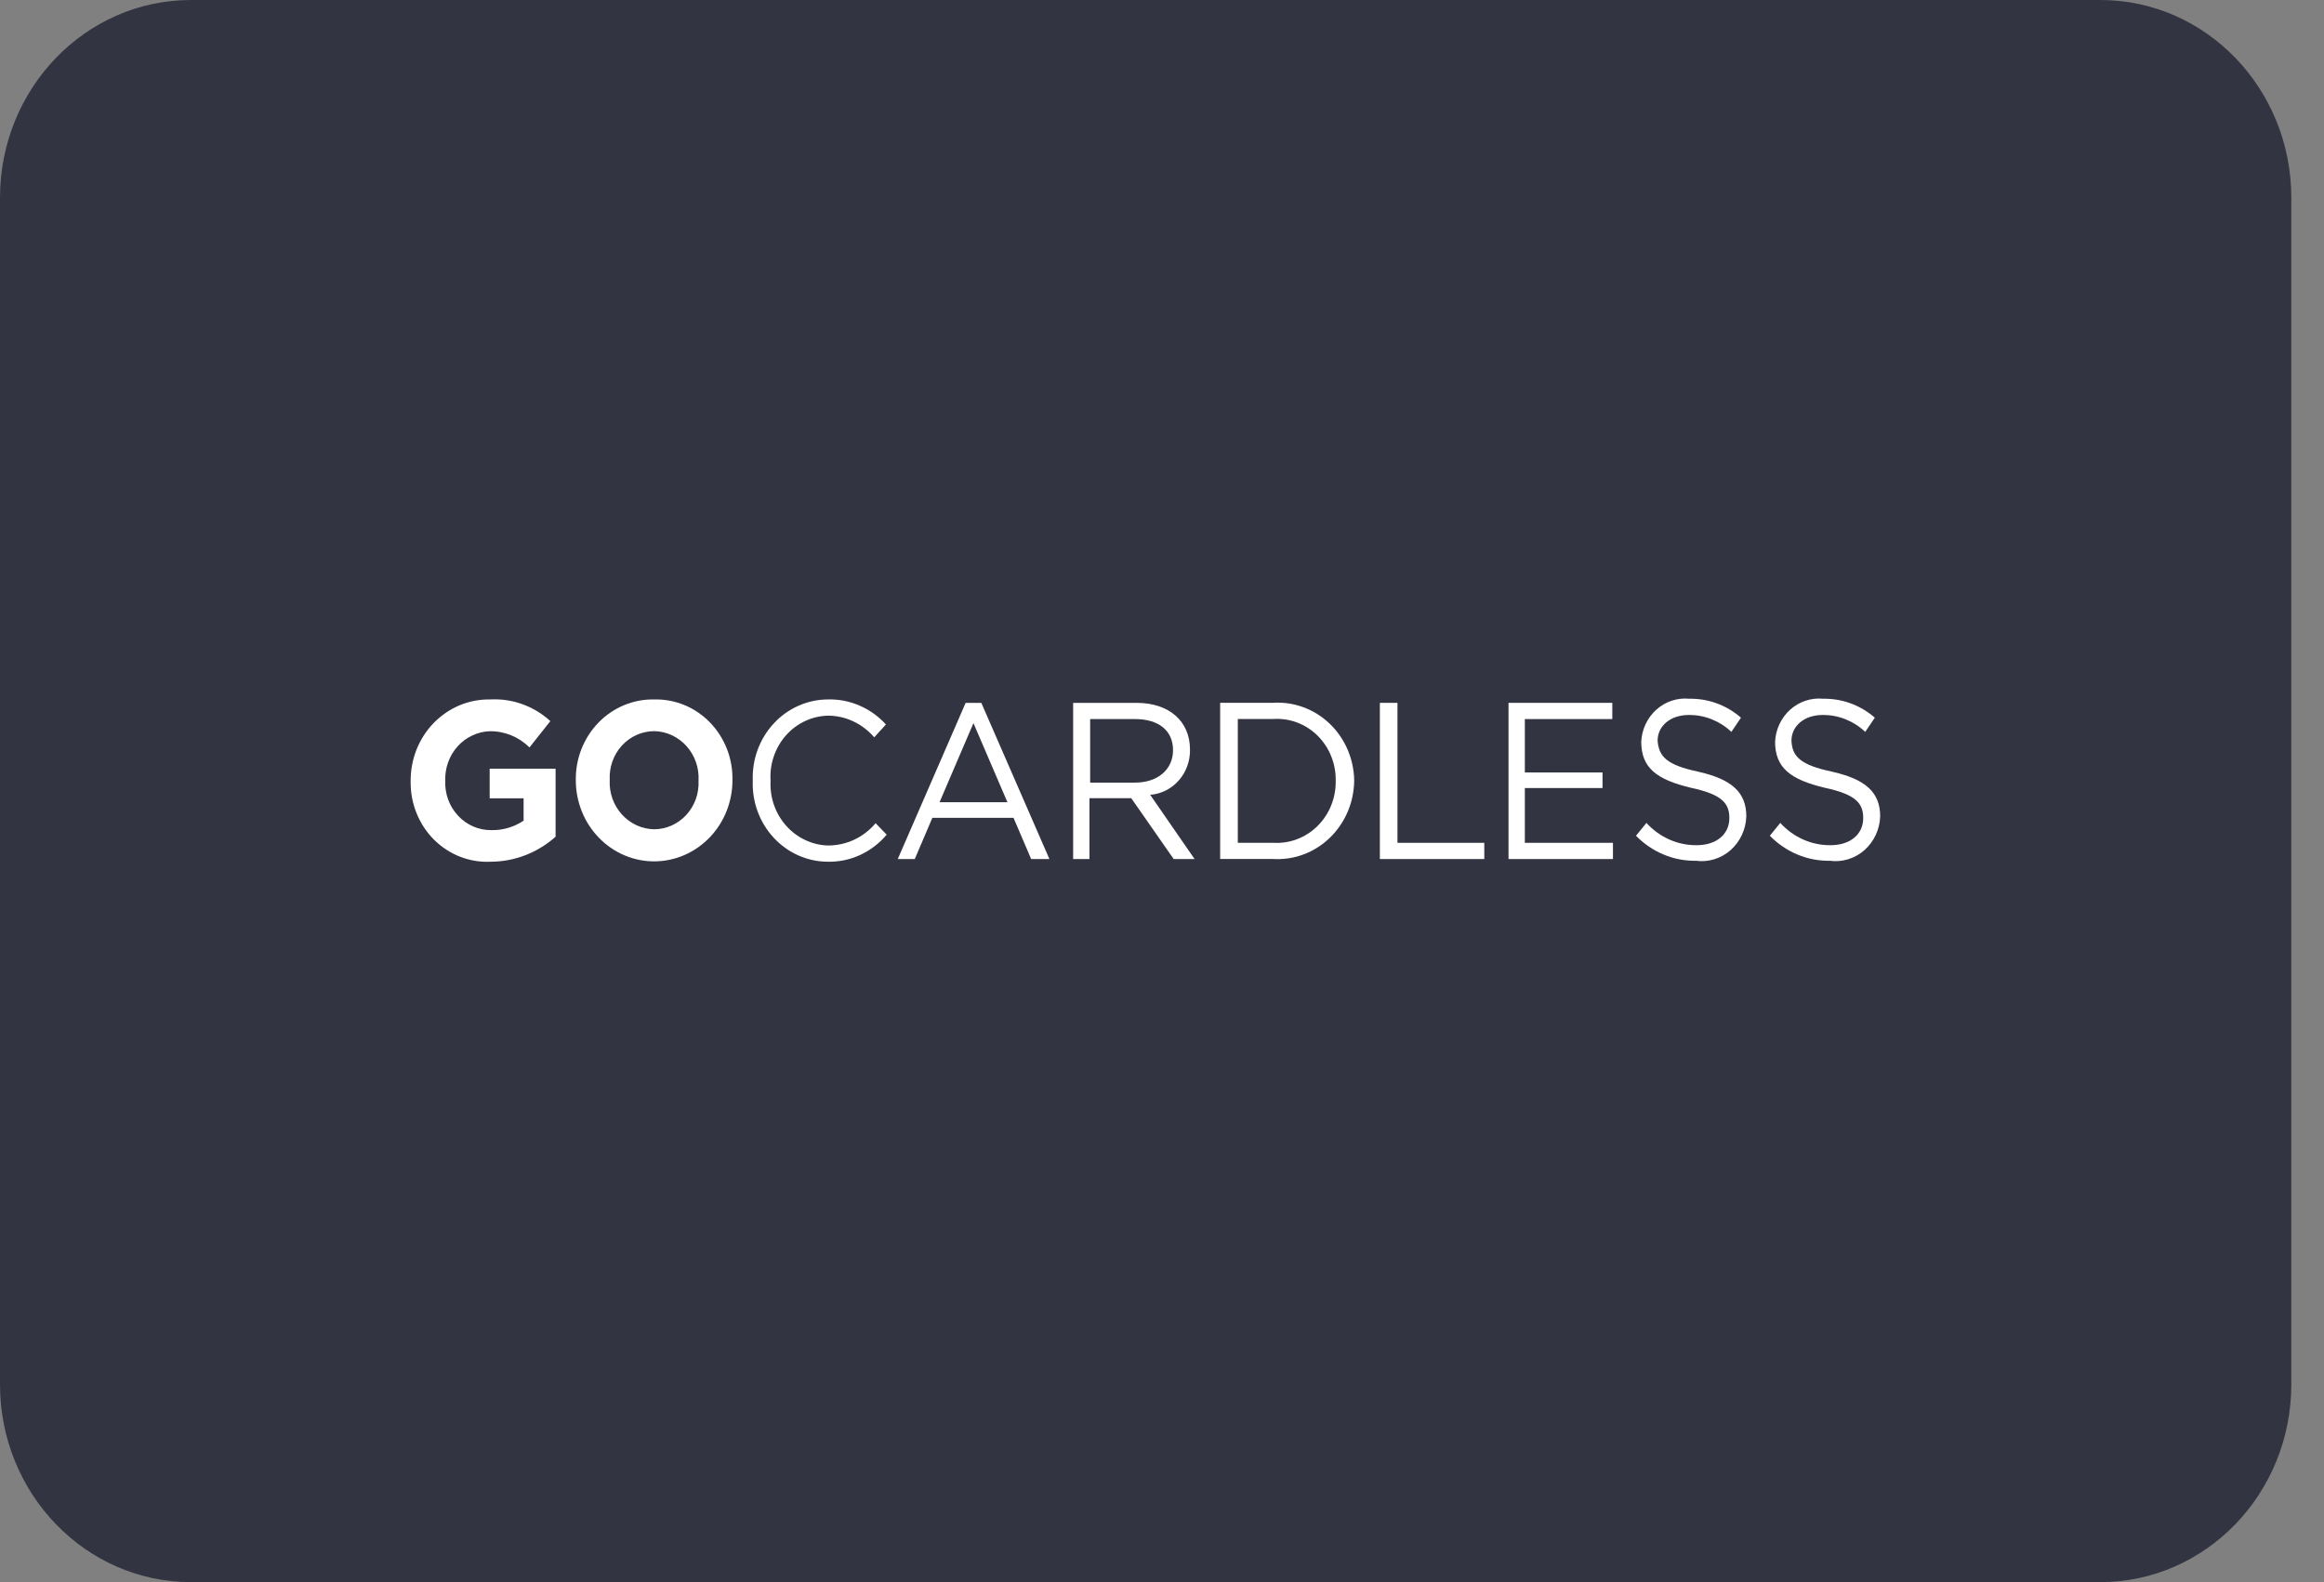 <svg width="47" height="32" viewBox="0 0 47 32" fill="none" xmlns="http://www.w3.org/2000/svg">
<rect x="0" y="0" width="47" height="32" fill="#808080" stroke="none"/>
<path d="M42.477 0H3.862C1.729 0 0 1.791 0 4V28C0 30.209 1.729 32 3.862 32H42.477C44.61 32 46.339 30.209 46.339 28V4C46.339 1.791 44.61 0 42.477 0Z" fill="#333441"/>
<path d="M9.929 17.429C9.717 17.44 9.506 17.406 9.307 17.329C9.109 17.252 8.928 17.134 8.775 16.981C8.623 16.829 8.503 16.645 8.422 16.442C8.341 16.239 8.301 16.021 8.305 15.802C8.303 15.583 8.343 15.366 8.423 15.163C8.504 14.96 8.622 14.776 8.772 14.622C8.923 14.468 9.101 14.346 9.297 14.264C9.494 14.183 9.704 14.143 9.915 14.147C10.36 14.123 10.796 14.28 11.13 14.585L10.708 15.118C10.492 14.903 10.202 14.785 9.903 14.79C9.78 14.794 9.66 14.824 9.549 14.877C9.437 14.929 9.337 15.004 9.254 15.097C9.17 15.19 9.105 15.299 9.063 15.418C9.02 15.537 9 15.663 9.005 15.79C8.999 15.921 9.019 16.051 9.064 16.173C9.108 16.295 9.177 16.406 9.265 16.5C9.352 16.594 9.458 16.668 9.574 16.718C9.691 16.768 9.816 16.792 9.942 16.79C10.171 16.794 10.396 16.728 10.589 16.599V16.147H9.903V15.547H11.236V16.923C10.872 17.247 10.409 17.427 9.929 17.429Z" fill="white"/>
<path d="M13.229 14.147C13.02 14.143 12.812 14.183 12.618 14.264C12.424 14.345 12.248 14.465 12.1 14.619C11.952 14.772 11.836 14.954 11.757 15.155C11.679 15.356 11.641 15.571 11.645 15.788C11.647 16.223 11.815 16.64 12.114 16.946C12.412 17.253 12.816 17.424 13.236 17.422C13.656 17.42 14.058 17.245 14.354 16.936C14.65 16.627 14.815 16.209 14.813 15.774C14.817 15.558 14.778 15.344 14.7 15.144C14.621 14.944 14.504 14.762 14.356 14.61C14.208 14.458 14.032 14.339 13.838 14.259C13.645 14.18 13.437 14.142 13.229 14.147ZM14.127 15.788C14.133 15.915 14.115 16.041 14.073 16.16C14.031 16.279 13.966 16.388 13.882 16.48C13.798 16.572 13.697 16.645 13.585 16.696C13.472 16.746 13.351 16.773 13.229 16.773C13.106 16.771 12.985 16.743 12.872 16.691C12.76 16.639 12.658 16.564 12.575 16.471C12.491 16.378 12.426 16.268 12.384 16.148C12.342 16.028 12.324 15.9 12.331 15.773C12.325 15.646 12.343 15.52 12.385 15.401C12.427 15.282 12.492 15.173 12.576 15.081C12.66 14.989 12.761 14.915 12.874 14.865C12.986 14.815 13.107 14.789 13.229 14.788C13.352 14.79 13.474 14.818 13.586 14.87C13.698 14.922 13.8 14.997 13.883 15.09C13.967 15.183 14.032 15.293 14.074 15.413C14.116 15.533 14.134 15.661 14.127 15.788Z" fill="white"/>
<path d="M16.729 17.429C16.525 17.427 16.324 17.382 16.137 17.298C15.95 17.213 15.782 17.091 15.642 16.938C15.501 16.785 15.392 16.604 15.32 16.407C15.248 16.209 15.216 15.999 15.224 15.788C15.216 15.576 15.249 15.365 15.322 15.166C15.395 14.968 15.505 14.787 15.647 14.634C15.789 14.48 15.959 14.358 16.147 14.275C16.335 14.191 16.538 14.148 16.742 14.147C16.962 14.141 17.179 14.183 17.382 14.271C17.584 14.358 17.767 14.488 17.917 14.653L17.68 14.913C17.562 14.776 17.418 14.665 17.256 14.59C17.095 14.514 16.92 14.475 16.742 14.475C16.582 14.479 16.424 14.517 16.278 14.586C16.132 14.655 16.001 14.753 15.893 14.876C15.785 14.998 15.702 15.143 15.649 15.299C15.595 15.456 15.573 15.622 15.584 15.788C15.575 15.954 15.597 16.119 15.651 16.276C15.704 16.432 15.788 16.575 15.896 16.698C16.004 16.82 16.134 16.919 16.28 16.988C16.425 17.058 16.582 17.096 16.742 17.101C16.925 17.102 17.106 17.062 17.273 16.985C17.439 16.907 17.588 16.793 17.708 16.65L17.932 16.882C17.783 17.059 17.598 17.2 17.39 17.295C17.183 17.39 16.958 17.435 16.731 17.429" fill="white"/>
<path d="M19.846 14.216H19.529L18.156 17.375H18.5L18.856 16.541H20.497L20.854 17.375H21.223L19.846 14.216ZM19.001 16.226L19.687 14.626L20.374 16.226H19.001Z" fill="white"/>
<path d="M23.261 16.076C23.483 16.059 23.69 15.955 23.84 15.784C23.99 15.614 24.071 15.39 24.066 15.16C24.066 14.586 23.644 14.216 22.984 14.216H21.703V17.375H22.033V16.144H22.878L23.736 17.375H24.159L23.261 16.076ZM22.047 15.83V14.544H22.957C23.432 14.544 23.723 14.776 23.723 15.173C23.723 15.57 23.406 15.829 22.957 15.829L22.047 15.83Z" fill="white"/>
<path d="M25.745 14.215H24.676V17.374H25.745C25.955 17.387 26.165 17.355 26.362 17.282C26.56 17.208 26.741 17.093 26.894 16.945C27.047 16.797 27.17 16.618 27.255 16.419C27.34 16.22 27.384 16.005 27.387 15.788C27.384 15.572 27.338 15.358 27.253 15.16C27.168 14.962 27.045 14.785 26.891 14.637C26.738 14.491 26.557 14.377 26.36 14.305C26.163 14.232 25.954 14.201 25.745 14.215ZM25.745 17.046H25.033V14.543H25.745C25.91 14.531 26.076 14.555 26.231 14.613C26.387 14.672 26.529 14.763 26.648 14.881C26.767 15 26.862 15.143 26.924 15.301C26.987 15.46 27.017 15.63 27.013 15.801C27.015 15.971 26.983 16.139 26.919 16.296C26.855 16.452 26.761 16.593 26.642 16.71C26.523 16.827 26.382 16.917 26.227 16.975C26.073 17.033 25.909 17.057 25.745 17.046Z" fill="white"/>
<path d="M27.906 14.216H28.262V17.047H30.018V17.375H27.906V14.216Z" fill="white"/>
<path d="M32.607 14.544H30.838V15.624H32.409V15.939H30.838V17.047H32.62V17.375H30.508V14.216H32.607V14.544Z" fill="white"/>
<path d="M34.352 15.61C35.012 15.76 35.317 16.02 35.317 16.51C35.313 16.641 35.283 16.769 35.228 16.886C35.174 17.004 35.096 17.108 35.001 17.193C34.905 17.278 34.793 17.341 34.673 17.378C34.552 17.416 34.425 17.427 34.3 17.41C34.076 17.414 33.853 17.371 33.644 17.284C33.436 17.197 33.246 17.068 33.086 16.904L33.297 16.644C33.428 16.788 33.585 16.902 33.76 16.98C33.935 17.058 34.124 17.097 34.314 17.095C34.71 17.095 34.974 16.876 34.974 16.548C34.974 16.248 34.829 16.069 34.195 15.933C33.509 15.769 33.192 15.533 33.192 15.003C33.198 14.879 33.228 14.757 33.281 14.645C33.334 14.533 33.408 14.433 33.499 14.352C33.59 14.271 33.696 14.209 33.811 14.172C33.926 14.134 34.047 14.121 34.166 14.133C34.547 14.126 34.918 14.262 35.209 14.516L35.015 14.803C34.781 14.581 34.474 14.459 34.157 14.461C33.77 14.461 33.523 14.693 33.523 14.981C33.549 15.296 33.695 15.473 34.355 15.61" fill="white"/>
<path d="M37.059 15.61C37.719 15.76 38.024 16.02 38.024 16.51C38.02 16.641 37.99 16.769 37.935 16.886C37.881 17.004 37.803 17.108 37.708 17.193C37.612 17.278 37.5 17.341 37.38 17.378C37.259 17.416 37.132 17.427 37.007 17.41C36.783 17.414 36.56 17.371 36.351 17.284C36.143 17.197 35.953 17.068 35.793 16.904L36.004 16.644C36.135 16.788 36.292 16.902 36.467 16.98C36.642 17.058 36.831 17.097 37.021 17.095C37.417 17.095 37.681 16.876 37.681 16.548C37.681 16.248 37.536 16.069 36.902 15.933C36.216 15.769 35.899 15.533 35.899 15.003C35.905 14.879 35.935 14.757 35.988 14.645C36.041 14.533 36.115 14.433 36.206 14.352C36.297 14.271 36.403 14.209 36.518 14.172C36.633 14.134 36.754 14.121 36.873 14.133C37.254 14.126 37.625 14.262 37.916 14.516L37.722 14.803C37.488 14.581 37.181 14.459 36.864 14.461C36.477 14.461 36.23 14.693 36.23 14.981C36.244 15.296 36.402 15.473 37.062 15.61" fill="white"/>
</svg>
